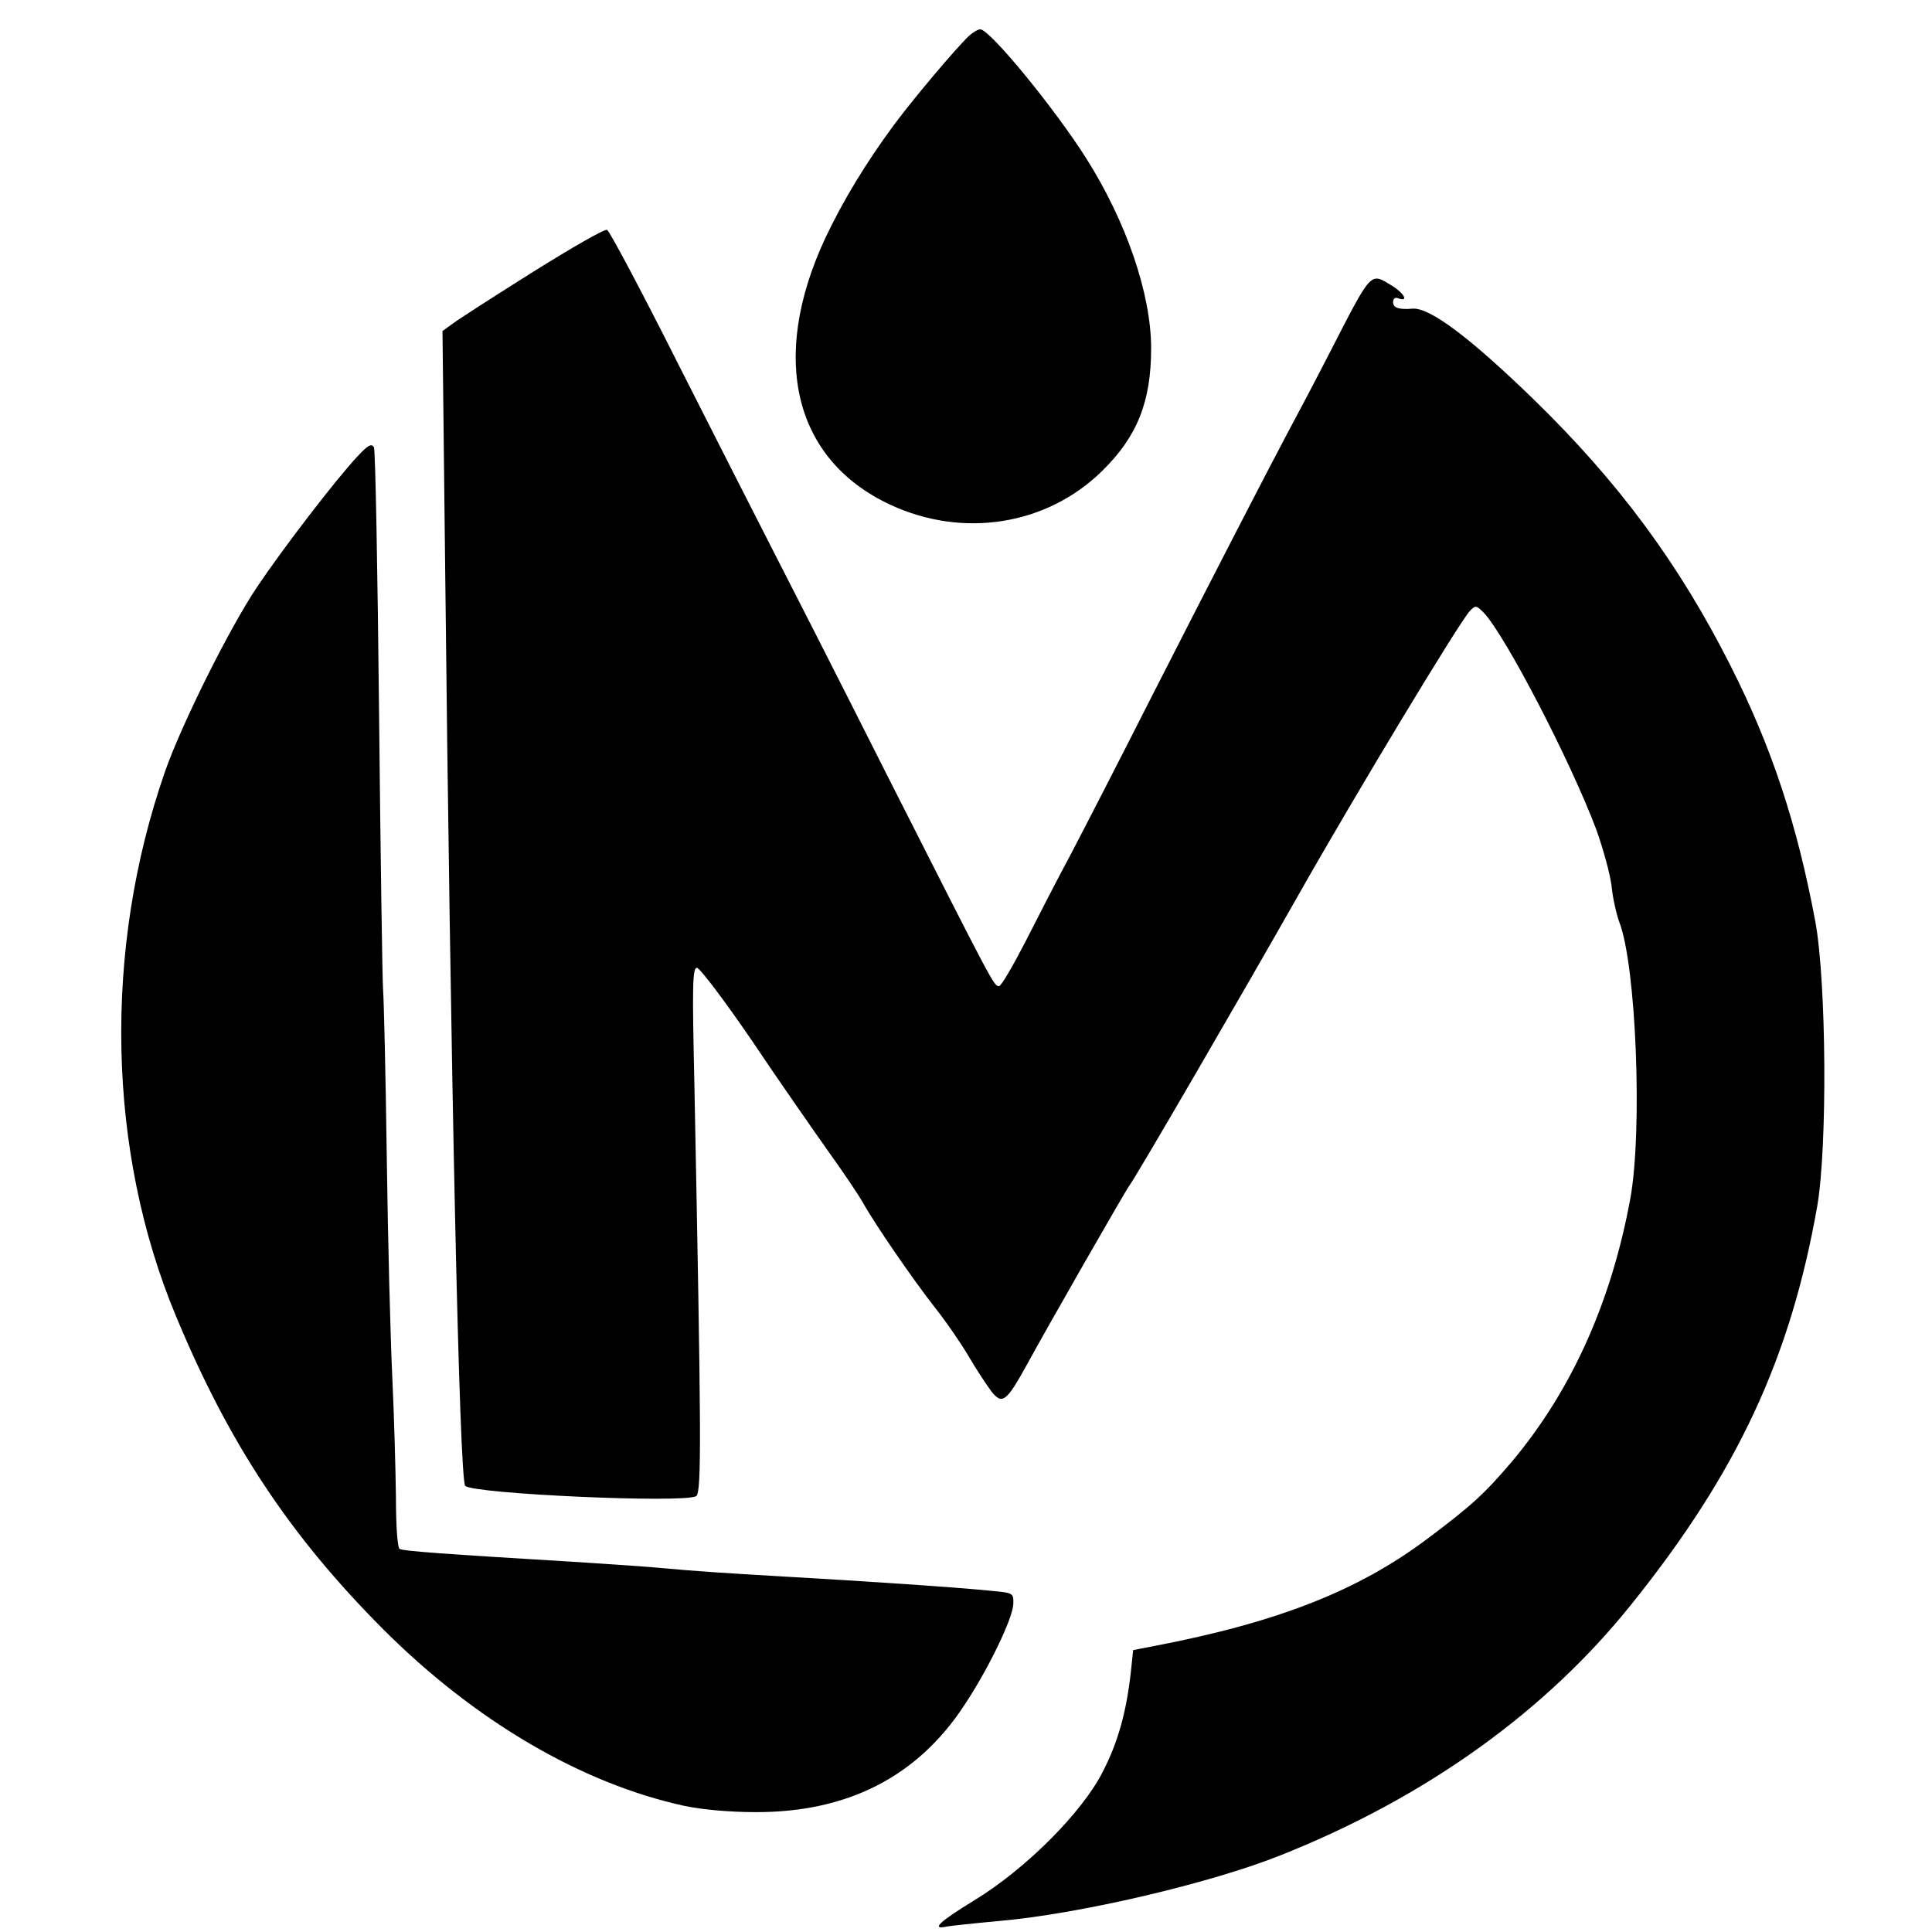<?xml version="1.0" standalone="no"?>
<!DOCTYPE svg PUBLIC "-//W3C//DTD SVG 20010904//EN"
 "http://www.w3.org/TR/2001/REC-SVG-20010904/DTD/svg10.dtd">
<svg version="1.0" xmlns="http://www.w3.org/2000/svg"
 width="527pt" height="527pt" viewBox="0 0 527 527"
 preserveAspectRatio="xMidYMid meet">
<g transform="translate(0,527) scale(0.1,-0.1)"
fill="#000000" stroke="none">
<path d="M2644 5173 c-36 -34 -150 -169 -205 -243 -77 -104 -141 -210 -188
-310 -153 -328 -85 -605 178 -727 198 -92 426 -56 577 92 96 94 134 189 134
335 0 148 -68 346 -177 518 -86 136 -263 352 -289 352 -6 0 -20 -8 -30 -17z"/>
<path d="M1455 4529 c-105 -66 -203 -129 -219 -141 l-29 -21 7 -621 c15 -1408
39 -2512 55 -2529 22 -22 598 -48 630 -28 15 9 14 163 -5 1129 -6 263 -5 312
7 312 8 0 75 -89 149 -197 73 -109 168 -245 209 -303 41 -57 84 -121 95 -141
35 -62 137 -210 195 -284 31 -39 73 -100 94 -136 21 -36 49 -78 61 -94 30 -38
41 -29 98 74 52 96 268 473 278 486 18 23 318 540 458 787 160 283 443 751
471 781 16 17 18 16 39 -5 60 -65 235 -402 306 -590 19 -53 38 -122 42 -155 3
-32 13 -76 21 -98 46 -118 64 -568 30 -755 -52 -283 -161 -524 -323 -717 -75
-88 -109 -119 -226 -207 -190 -144 -411 -231 -750 -296 l-57 -11 -6 -57 c-12
-110 -35 -194 -77 -275 -56 -111 -211 -266 -351 -351 -95 -58 -119 -81 -74
-71 12 2 76 9 142 15 219 19 578 103 770 180 394 157 721 391 956 685 288 359
433 670 506 1085 28 163 25 609 -5 775 -50 268 -120 479 -232 700 -141 279
-306 501 -536 725 -176 171 -285 252 -331 248 -37 -3 -53 2 -53 18 0 10 6 14
15 10 28 -10 15 14 -17 34 -62 37 -53 47 -175 -190 -41 -80 -92 -176 -113
-215 -53 -100 -188 -361 -371 -720 -86 -170 -185 -362 -218 -425 -34 -63 -89
-170 -123 -237 -35 -68 -67 -123 -73 -123 -14 0 -14 1 -307 579 -143 284 -289
570 -323 636 -34 66 -144 283 -245 482 -100 199 -188 364 -194 366 -7 3 -97
-49 -201 -114z"/>
<path d="M975 4025 c-59 -63 -204 -252 -273 -355 -75 -111 -207 -376 -252
-505 -169 -485 -158 -1035 30 -1485 145 -349 311 -599 565 -854 250 -250 541
-421 822 -482 47 -10 123 -17 193 -17 251 -1 442 96 570 291 66 99 132 236
134 276 1 31 1 31 -64 37 -87 9 -340 26 -585 40 -110 6 -240 15 -290 20 -49 5
-169 13 -265 19 -347 21 -461 29 -470 35 -6 4 -10 65 -10 143 -1 75 -5 223
-10 327 -5 105 -12 375 -15 600 -3 226 -8 430 -10 454 -2 23 -7 363 -11 755
-4 391 -10 718 -14 726 -7 11 -16 6 -45 -25z"/>
</g>
</svg>
